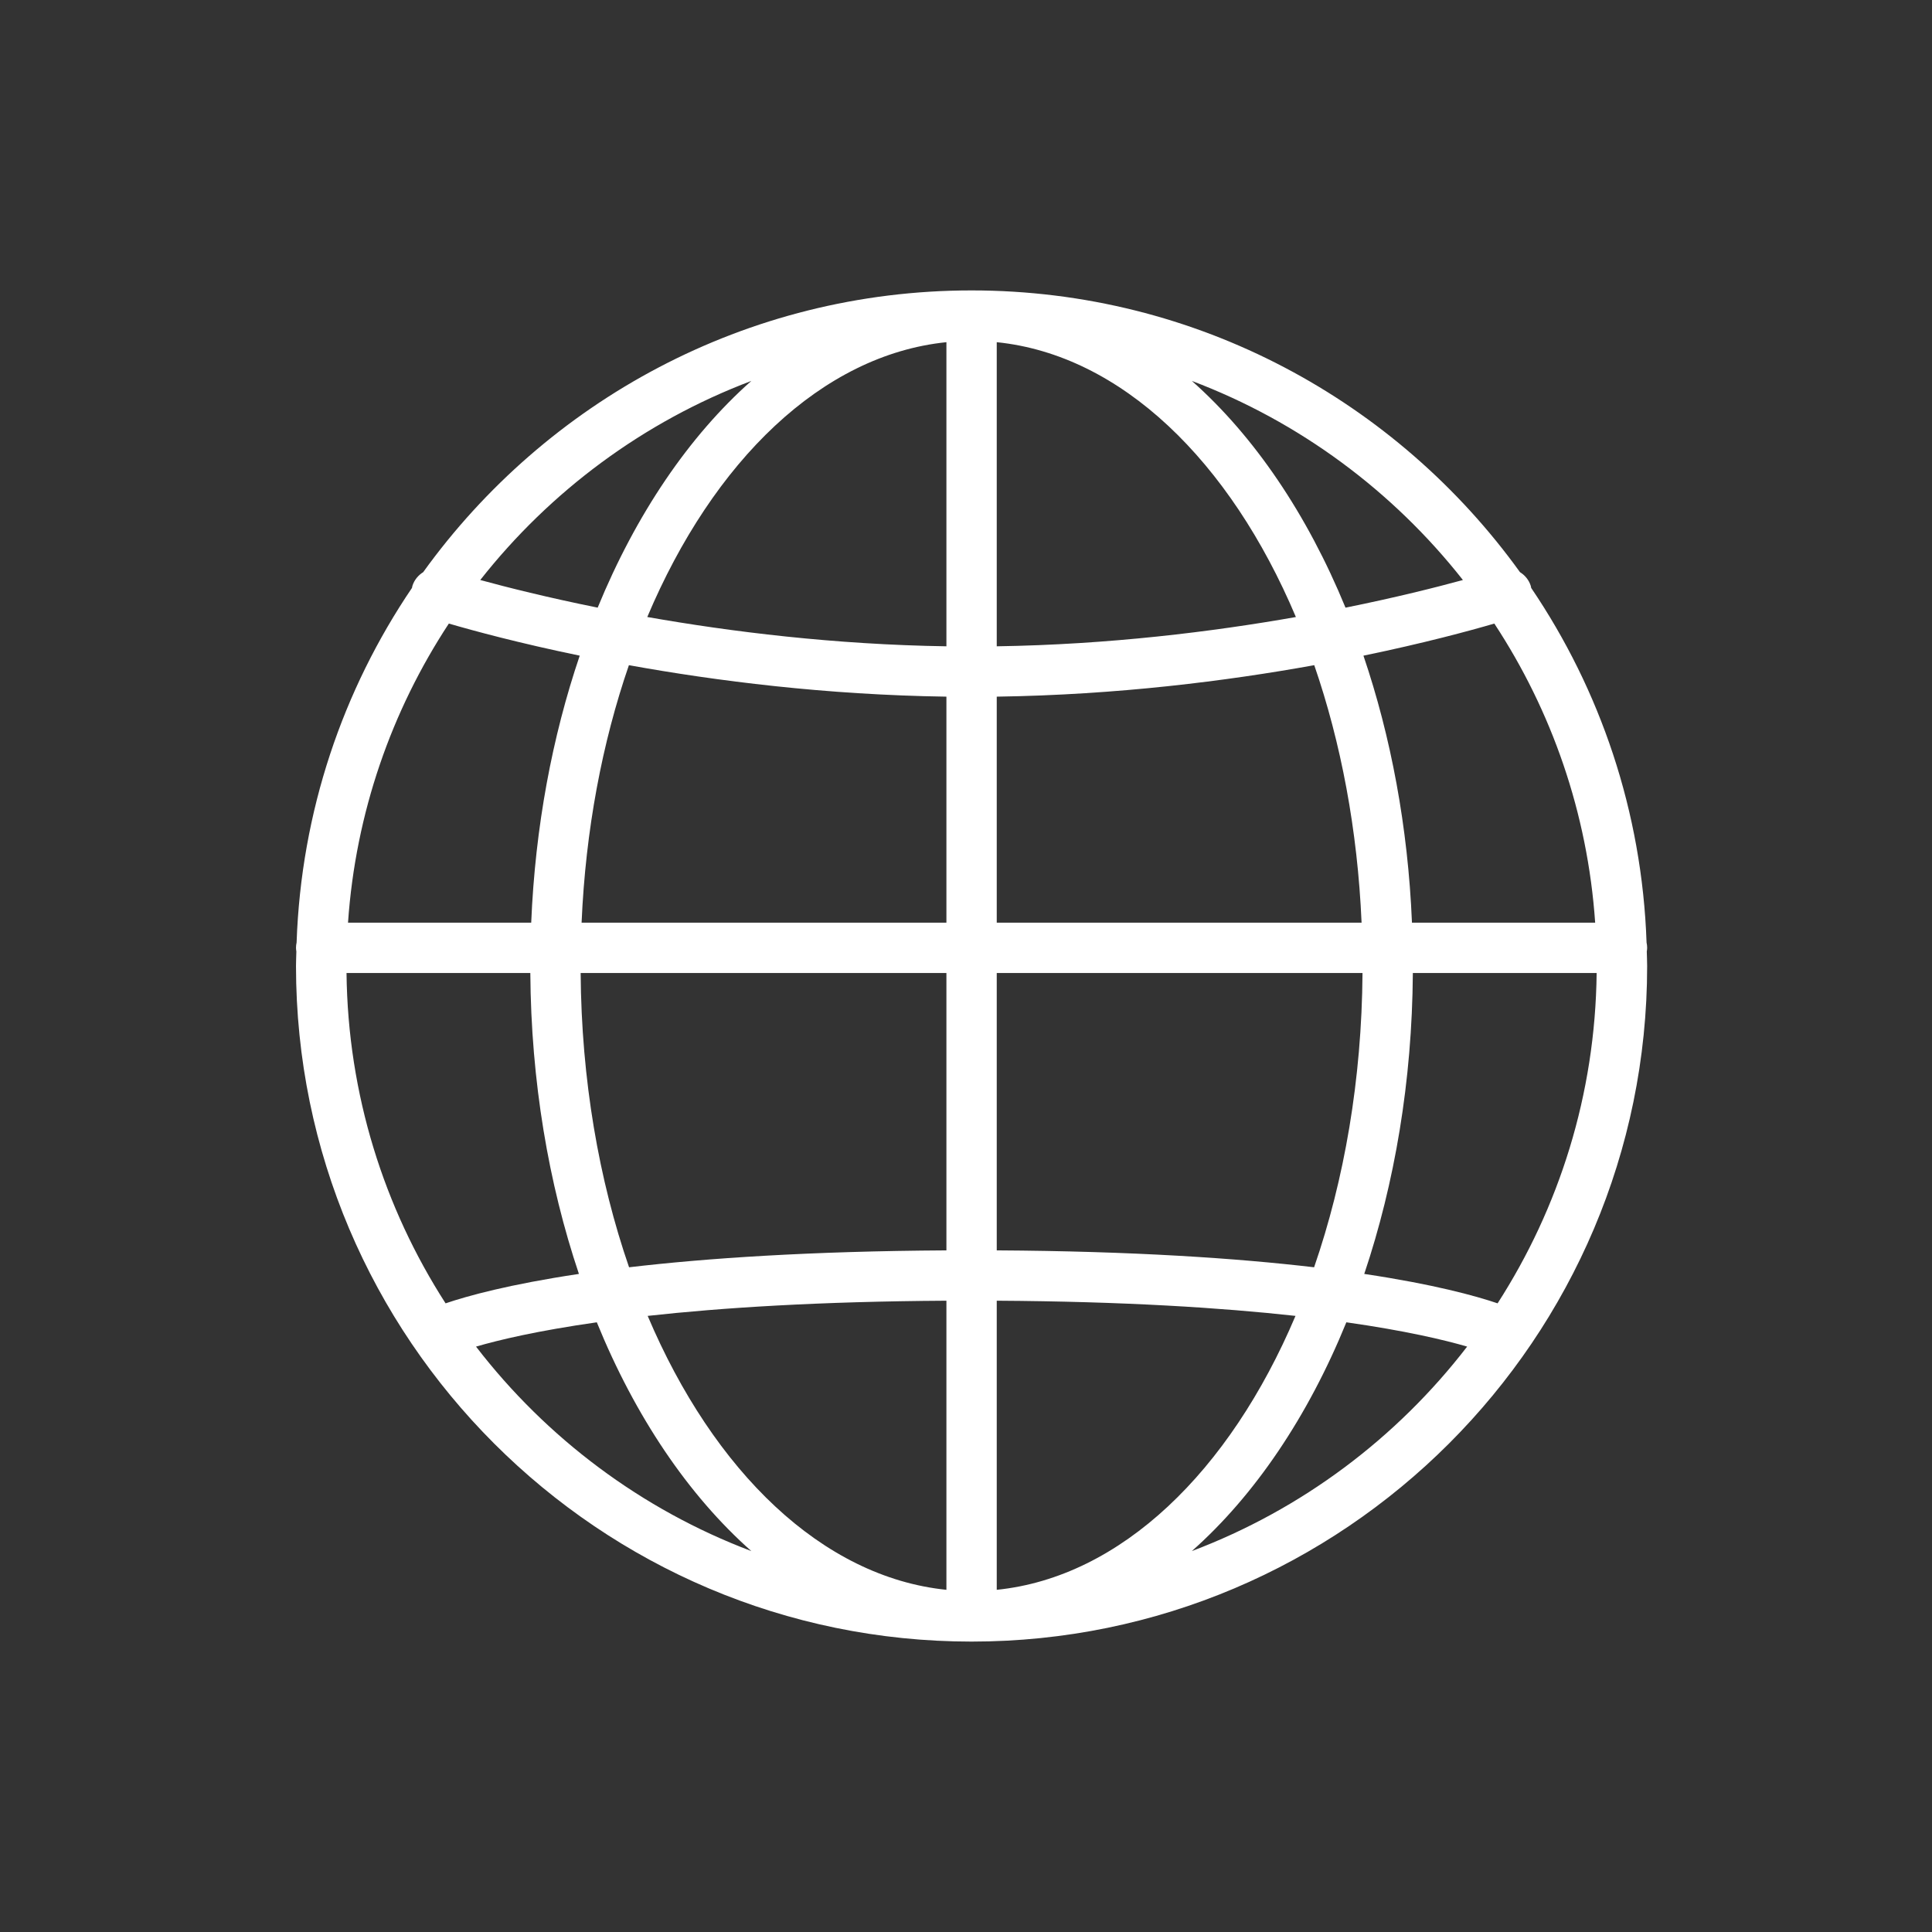 <?xml version="1.0" encoding="utf-8"?>
<!-- Generator: Adobe Illustrator 23.0.4, SVG Export Plug-In . SVG Version: 6.00 Build 0)  -->
<svg version="1.1" id="Vrstva_1" xmlns="http://www.w3.org/2000/svg" xmlns:xlink="http://www.w3.org/1999/xlink" x="0px" y="0px"
	 viewBox="0 0 196.143 196.143" style="enable-background:new 0 0 196.143 196.143;" xml:space="preserve">
<rect x="0" y="0" width="196.143" height="196.143" fill="#333333" stroke="none"/>
<style type="text/css">
	.st0{fill:#FFFFFF;}
</style>
<path class="st0" d="M167.225,96.228c0-0.187-0.023-0.368-0.061-0.543c-0.458-13.3-4.703-25.654-11.713-35.997
	c-0.017-0.077-0.025-0.154-0.05-0.231c-0.195-0.597-0.594-1.064-1.089-1.371c-12.463-17.304-32.768-28.602-55.674-28.602
	c-22.907,0-43.213,11.3-55.676,28.606c-0.493,0.307-0.892,0.773-1.086,1.368c-0.025,0.075-0.032,0.151-0.049,0.227
	c-7.012,10.344-11.257,22.699-11.715,36c-0.038,0.175-0.061,0.356-0.061,0.543c0,0.127,0.019,0.249,0.037,0.371
	c-0.01,0.491-0.037,0.979-0.037,1.473c0,37.82,30.768,68.587,68.586,68.587c37.82,0,68.587-30.768,68.587-68.587
	c0-0.494-0.027-0.981-0.037-1.473C167.206,96.477,167.225,96.355,167.225,96.228z M152.041,132.319
	c-2.246-0.762-6.479-1.93-13.538-2.986c3.086-9.183,4.86-19.557,4.934-30.55h18.66C161.96,111.121,158.284,122.618,152.041,132.319z
	 M35.18,98.783h18.66c0.074,10.992,1.847,21.366,4.934,30.55c-7.059,1.056-11.292,2.225-13.538,2.987
	C38.993,122.618,35.317,111.121,35.18,98.783z M45.568,63.306c2.491,0.728,7.115,1.983,13.288,3.258
	c-2.788,8.212-4.522,17.386-4.926,27.109H35.332C36.1,82.517,39.757,72.147,45.568,63.306z M101.193,70.726
	c12.244-0.177,23.387-1.595,32.235-3.195c2.708,7.854,4.398,16.719,4.804,26.141h-37.039V70.726z M101.193,65.615V34.74
	c12.632,1.291,23.679,12.056,30.37,27.903C123.086,64.137,112.588,65.442,101.193,65.615z M96.083,34.74v30.875
	c-11.386-0.174-21.886-1.48-30.368-2.975C72.406,46.795,83.452,36.031,96.083,34.74z M96.083,70.726v22.947H59.045
	c0.406-9.423,2.096-18.287,4.804-26.142C72.696,69.131,83.839,70.549,96.083,70.726z M58.95,98.783h37.133v28.159
	c-13.863,0.08-24.373,0.795-32.218,1.716C60.797,119.776,59.025,109.601,58.95,98.783z M96.083,132.052v29.351
	c-12.607-1.288-23.634-12.013-30.329-27.809C73.229,132.767,83.154,132.128,96.083,132.052z M101.193,161.403v-29.351
	c12.93,0.076,22.855,0.715,30.33,1.542C124.828,149.39,113.8,160.115,101.193,161.403z M101.193,126.942V98.783h37.134
	c-0.075,10.817-1.847,20.993-4.915,29.875C125.567,127.737,115.057,127.022,101.193,126.942z M143.347,93.673
	c-0.404-9.723-2.138-18.896-4.926-27.108c6.172-1.275,10.796-2.53,13.288-3.258c5.811,8.841,9.469,19.21,10.237,30.366H143.347z
	 M148.52,58.885c-2.7,0.738-6.788,1.77-11.92,2.807c-3.892-9.481-9.256-17.402-15.599-23.019
	C131.926,42.801,141.414,49.86,148.52,58.885z M76.276,38.674c-6.343,5.616-11.705,13.536-15.598,23.016
	c-5.131-1.037-9.22-2.068-11.921-2.805C55.864,49.859,65.352,42.8,76.276,38.674z M48.328,136.712
	c2.344-0.683,6.265-1.614,12.263-2.467c3.899,9.573,9.296,17.567,15.685,23.225C65.132,153.26,55.478,146,48.328,136.712z
	 M121.001,157.469c6.389-5.658,11.786-13.652,15.685-23.225c6.003,0.854,9.923,1.785,12.264,2.466
	C141.8,145.999,132.146,153.259,121.001,157.469z"/>
</svg>
